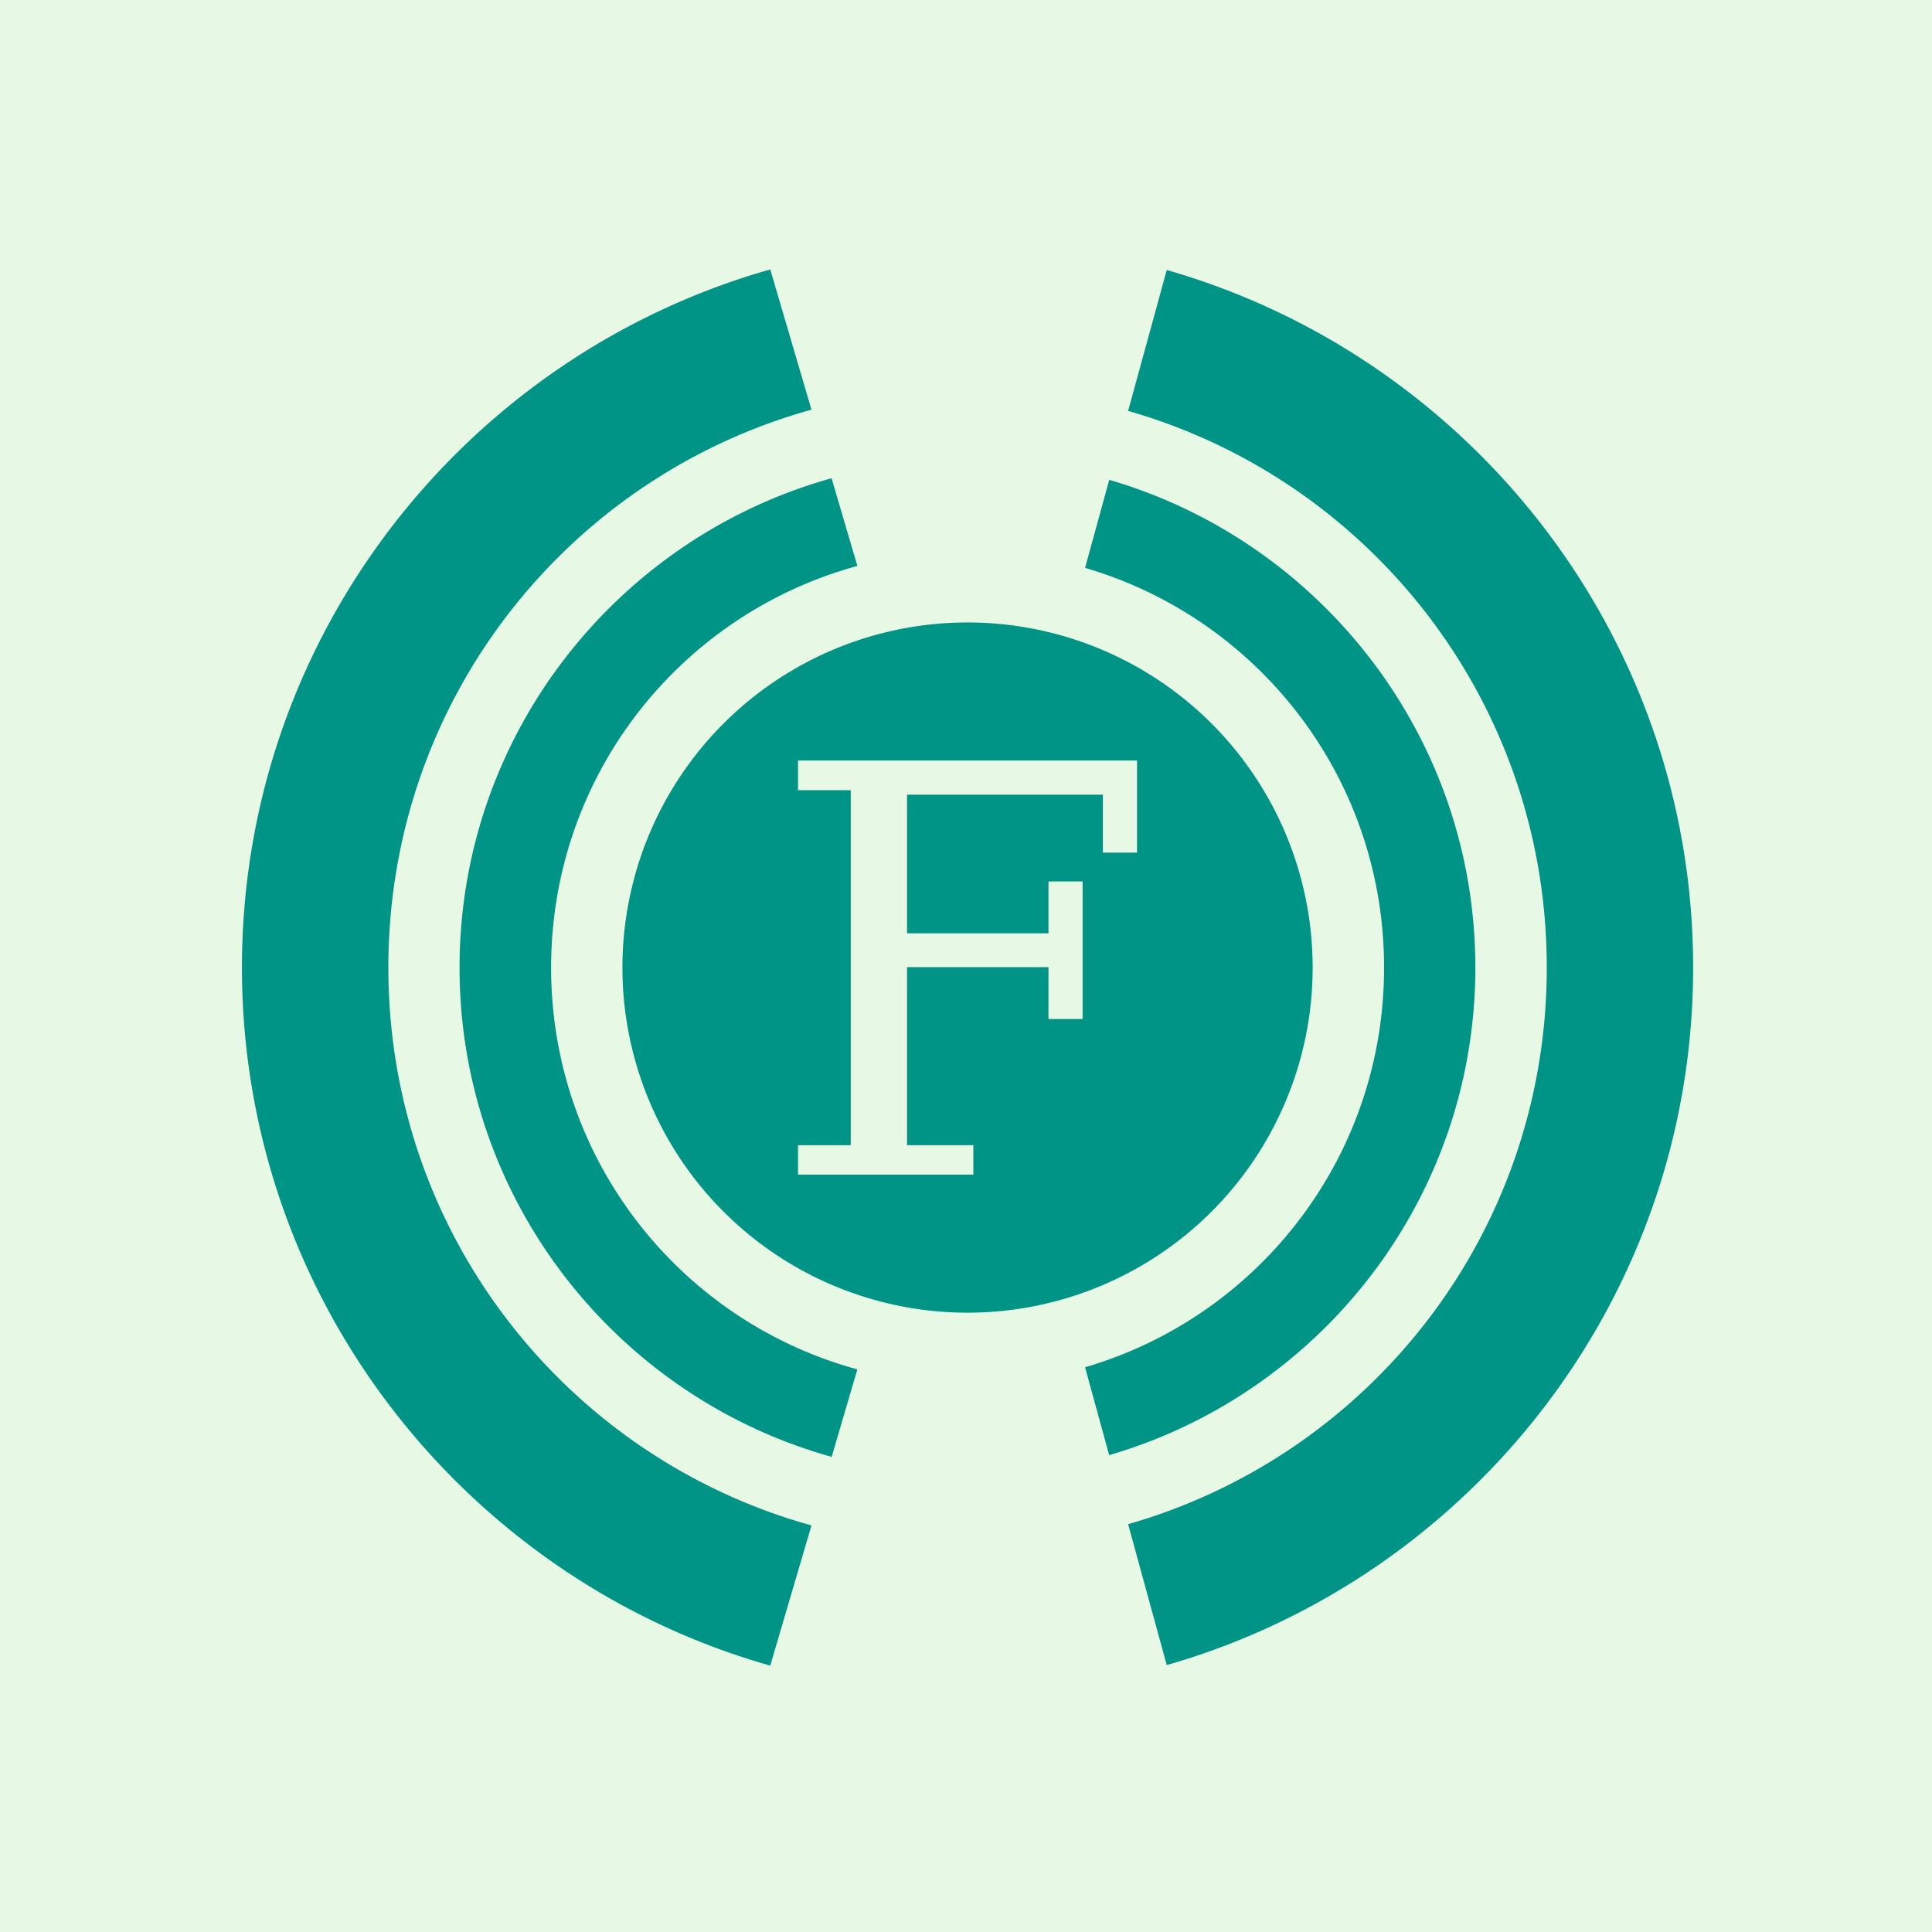 <svg width="64" height="64" version="1.1" viewBox="0 0 16.933 16.933" xmlns="http://www.w3.org/2000/svg">
 <rect x="4.4505e-7" y="4.4505e-7" width="16.933" height="16.933" fill="#e7f9e4"/>
 <path transform="scale(.265)" d="m25.475 8.912c-10.067 2.852-17.473 12.123-17.473 23.088s7.405 20.236 17.473 23.088l1.363-4.637c-8.086-2.245-13.994-9.633-13.994-18.451 0-8.819 5.908-16.207 13.994-18.451l-1.363-4.637zm13.113 0.018-1.277 4.66c8.01 2.293 13.846 9.646 13.846 18.41 0 8.765-5.835 16.117-13.846 18.41l1.277 4.66c10.035-2.873 17.41-12.128 17.41-23.07s-7.375-20.197-17.41-23.07zm-11.084 6.887c-7.084 1.973-12.305 8.482-12.305 16.184-1e-6 7.702 5.221 14.21 12.307 16.182l0.85-2.893c-5.847-1.593-10.129-6.926-10.129-13.287 2e-6 -6.362 4.282-11.692 10.129-13.285l-0.852-2.898v-0.002zm9.182 0.053-0.799 2.912c5.724 1.672 9.889 6.944 9.889 13.219 0 6.274-4.165 11.546-9.889 13.219l0.797 2.906c6.987-2.034 12.111-8.492 12.111-16.125 0-7.633-5.123-14.095-12.109-16.131zm-4.686 4.717a11.414 11.414 0 0 0-11.414 11.414 11.414 11.414 0 0 0 11.414 11.414 11.414 11.414 0 0 0 11.414-11.414 11.414 11.414 0 0 0-11.414-11.414zm-5.606 4.566h11.211v3.045h-1.129v-1.916h-6.477v4.586h4.678v-1.715h1.129v4.549h-1.129v-1.715h-4.678v5.889h2.193v0.973h-5.799v-0.973h1.744v-11.742h-1.744v-0.98z" fill="#009486" style="-inkscape-stroke:none"/>
</svg>
